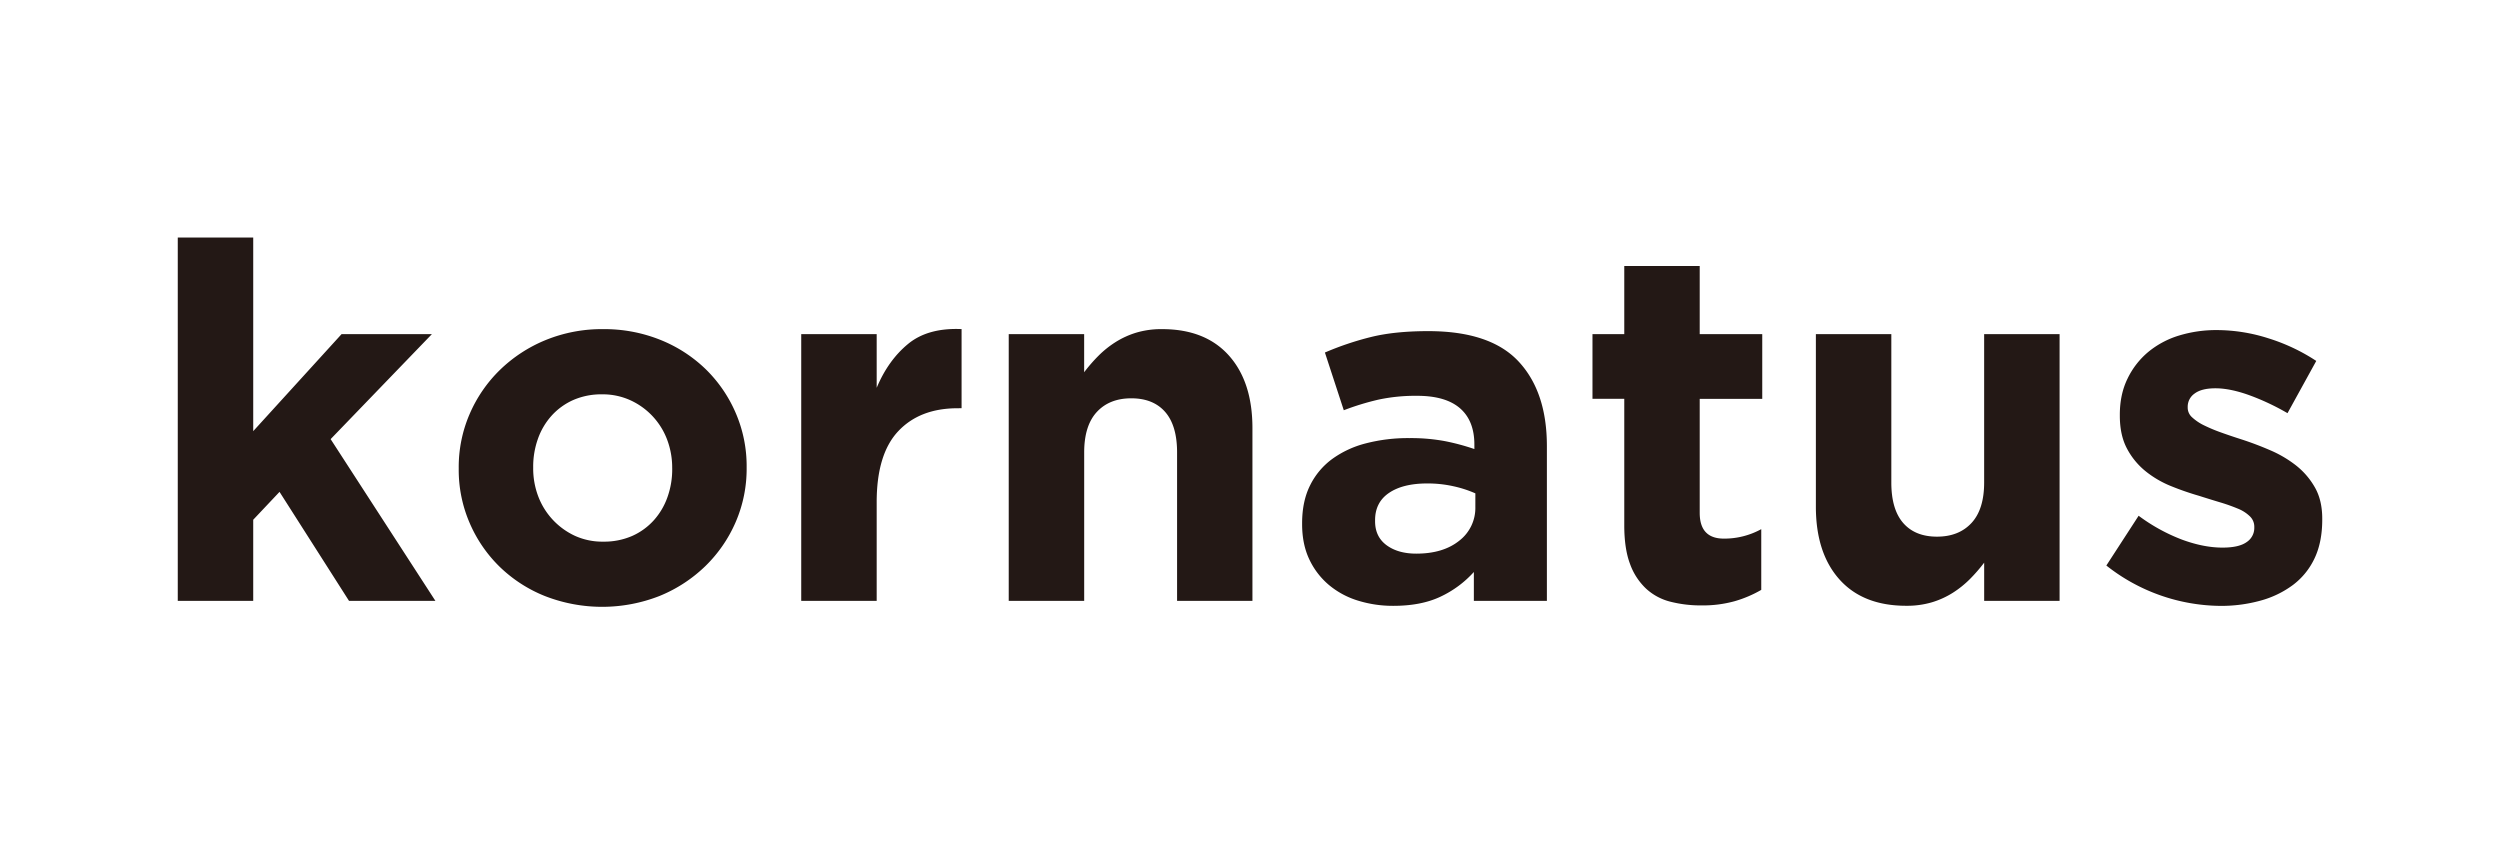 <svg width="260" height="88" viewBox="0 0 260 88" xmlns="http://www.w3.org/2000/svg">
    <g fill="none" fill-rule="evenodd">
        <path fill="#FFF" d="M0 0h260v88H0z"/>
        <g fill="#231815" fill-rule="nonzero">
            <path d="m36.298 62.49-7.227-11.336-2.736 2.9v8.436h-7.847V24.707h7.847V44.84l9.189-10.092h9.395L34.386 45.669 45.282 62.49zM76.514 54.286a14.31 14.31 0 0 1-3.148 4.58 14.937 14.937 0 0 1-4.749 3.105 16.351 16.351 0 0 1-11.926.026 14.458 14.458 0 0 1-4.725-3.053 14.188 14.188 0 0 1-3.122-4.555 13.907 13.907 0 0 1-1.137-5.614v-.105a13.907 13.907 0 0 1 1.137-5.614 14.31 14.31 0 0 1 3.148-4.582 14.905 14.905 0 0 1 4.749-3.105 15.459 15.459 0 0 1 5.99-1.139 15.64 15.64 0 0 1 5.937 1.112c1.757.7 3.362 1.736 4.723 3.052a14.212 14.212 0 0 1 3.123 4.555 13.945 13.945 0 0 1 1.137 5.615v.103a13.94 13.94 0 0 1-1.137 5.619zm-6.606-5.616a8.255 8.255 0 0 0-.518-2.925 7.335 7.335 0 0 0-3.82-4.114 6.914 6.914 0 0 0-2.943-.62 7.27 7.27 0 0 0-3.02.596c-.854.38-1.62.936-2.246 1.63a7.127 7.127 0 0 0-1.419 2.408 8.598 8.598 0 0 0-.49 2.923v.103c-.008.999.167 1.99.515 2.926a7.41 7.41 0 0 0 3.795 4.114 6.87 6.87 0 0 0 2.973.62 7.29 7.29 0 0 0 3.02-.596A6.691 6.691 0 0 0 68 54.105a7.159 7.159 0 0 0 1.418-2.407 8.58 8.58 0 0 0 .492-2.923l-.001-.105zM99.59 42.458c-2.616 0-4.673.795-6.171 2.385-1.498 1.59-2.246 4.057-2.244 7.4v10.25h-7.847V34.748h7.847v5.583c.793-1.898 1.878-3.416 3.254-4.553 1.375-1.138 3.234-1.656 5.575-1.553v8.227l-.413.006zM122.416 62.49V47.05c0-1.858-.412-3.26-1.238-4.206-.826-.945-1.999-1.418-3.52-1.42-1.515 0-2.71.473-3.587 1.42-.876.947-1.315 2.35-1.316 4.207V62.49h-7.847V34.748h7.844v3.965c.452-.597.943-1.163 1.47-1.694a10.264 10.264 0 0 1 1.785-1.434 8.898 8.898 0 0 1 2.166-.99 9.094 9.094 0 0 1 2.685-.365c2.995 0 5.31.915 6.945 2.743 1.636 1.829 2.452 4.348 2.45 7.557v17.96h-7.837zM153.281 62.49v-3.003a10.882 10.882 0 0 1-3.458 2.562c-1.341.639-2.977.958-4.906.958a12.263 12.263 0 0 1-3.692-.544 8.64 8.64 0 0 1-3.021-1.63 7.835 7.835 0 0 1-2.04-2.666c-.496-1.052-.744-2.268-.744-3.648v-.103c0-1.52.276-2.83.827-3.934a7.545 7.545 0 0 1 2.296-2.744 10.3 10.3 0 0 1 3.511-1.63 17.454 17.454 0 0 1 4.517-.545c1.238-.014 2.473.09 3.69.313 1.043.205 2.07.481 3.074.826v-.464c0-1.657-.5-2.917-1.497-3.78-.998-.862-2.48-1.293-4.443-1.293a18.4 18.4 0 0 0-4.004.389 26.907 26.907 0 0 0-3.637 1.112l-1.964-6.003c1.54-.663 3.131-1.2 4.758-1.605 1.651-.413 3.647-.62 5.987-.62 4.303 0 7.436 1.052 9.397 3.157 1.962 2.104 2.943 5.036 2.944 8.794v16.098l-7.595.003zm.157-11.18a11.821 11.821 0 0 0-2.3-.744 12.33 12.33 0 0 0-2.708-.287c-1.685 0-3.01.329-3.976.986-.965.656-1.447 1.605-1.445 2.845v.103c0 1.07.396 1.898 1.19 2.485.792.586 1.825.88 3.098.88 1.857 0 3.344-.447 4.46-1.34a4.295 4.295 0 0 0 1.679-3.52l.002-1.407zM180.438 62.515c-1.125.312-2.29.463-3.457.448a12.807 12.807 0 0 1-3.28-.391 5.794 5.794 0 0 1-2.527-1.371 6.57 6.57 0 0 1-1.655-2.563c-.397-1.05-.595-2.388-.595-4.01V41.475h-3.306v-6.728h3.306v-7.086h7.846v7.09h6.504v6.729h-6.504v11.853c0 1.794.843 2.688 2.528 2.683a7.982 7.982 0 0 0 3.873-.984v6.315c-.86.499-1.778.89-2.733 1.167zM206.354 62.49v-3.974a16.938 16.938 0 0 1-1.471 1.695 10.366 10.366 0 0 1-1.784 1.434 8.842 8.842 0 0 1-2.17.991 9.136 9.136 0 0 1-2.685.365c-2.994 0-5.308-.914-6.942-2.742-1.633-1.829-2.45-4.348-2.451-7.557V34.748h7.847v15.436c0 1.86.412 3.263 1.237 4.21.825.945 1.995 1.418 3.512 1.418 1.513 0 2.708-.473 3.586-1.419.878-.946 1.318-2.349 1.318-4.209V34.748h7.846V62.49h-7.843zM240.712 58.069a7.375 7.375 0 0 1-2.246 2.768 10.08 10.08 0 0 1-3.381 1.63 15.317 15.317 0 0 1-4.163.545 19.379 19.379 0 0 1-11.862-4.198l3.357-5.175a18.704 18.704 0 0 0 4.519 2.485c1.496.551 2.898.827 4.206.827 1.134 0 1.968-.188 2.504-.57a1.76 1.76 0 0 0 .801-1.499v-.106c0-.41-.169-.803-.467-1.085a3.848 3.848 0 0 0-1.265-.802 18.452 18.452 0 0 0-1.832-.648c-.688-.206-1.41-.43-2.168-.672a29.218 29.218 0 0 1-2.917-1.01 10.424 10.424 0 0 1-2.66-1.553 7.562 7.562 0 0 1-1.933-2.355c-.495-.93-.743-2.07-.743-3.415v-.104c0-1.413.267-2.664.801-3.752a8.295 8.295 0 0 1 2.153-2.775 9.236 9.236 0 0 1 3.201-1.708c1.281-.388 2.613-.58 3.95-.568 1.815.009 3.616.297 5.343.854 1.762.547 3.44 1.34 4.982 2.354L237.9 42.97a24.788 24.788 0 0 0-4.029-1.89c-1.308-.465-2.461-.697-3.458-.697-.962 0-1.684.18-2.168.542a1.656 1.656 0 0 0-.724 1.373v.104c.003.388.173.755.467 1.008.37.336.786.615 1.237.829.58.283 1.175.532 1.784.745.671.241 1.385.483 2.143.724a33.42 33.42 0 0 1 2.94 1.114c.96.407 1.863.938 2.686 1.578a7.805 7.805 0 0 1 1.962 2.276c.516.895.773 1.982.773 3.262v.104c0 1.56-.267 2.901-.8 4.026z"/>
        </g>
    </g>
</svg>
